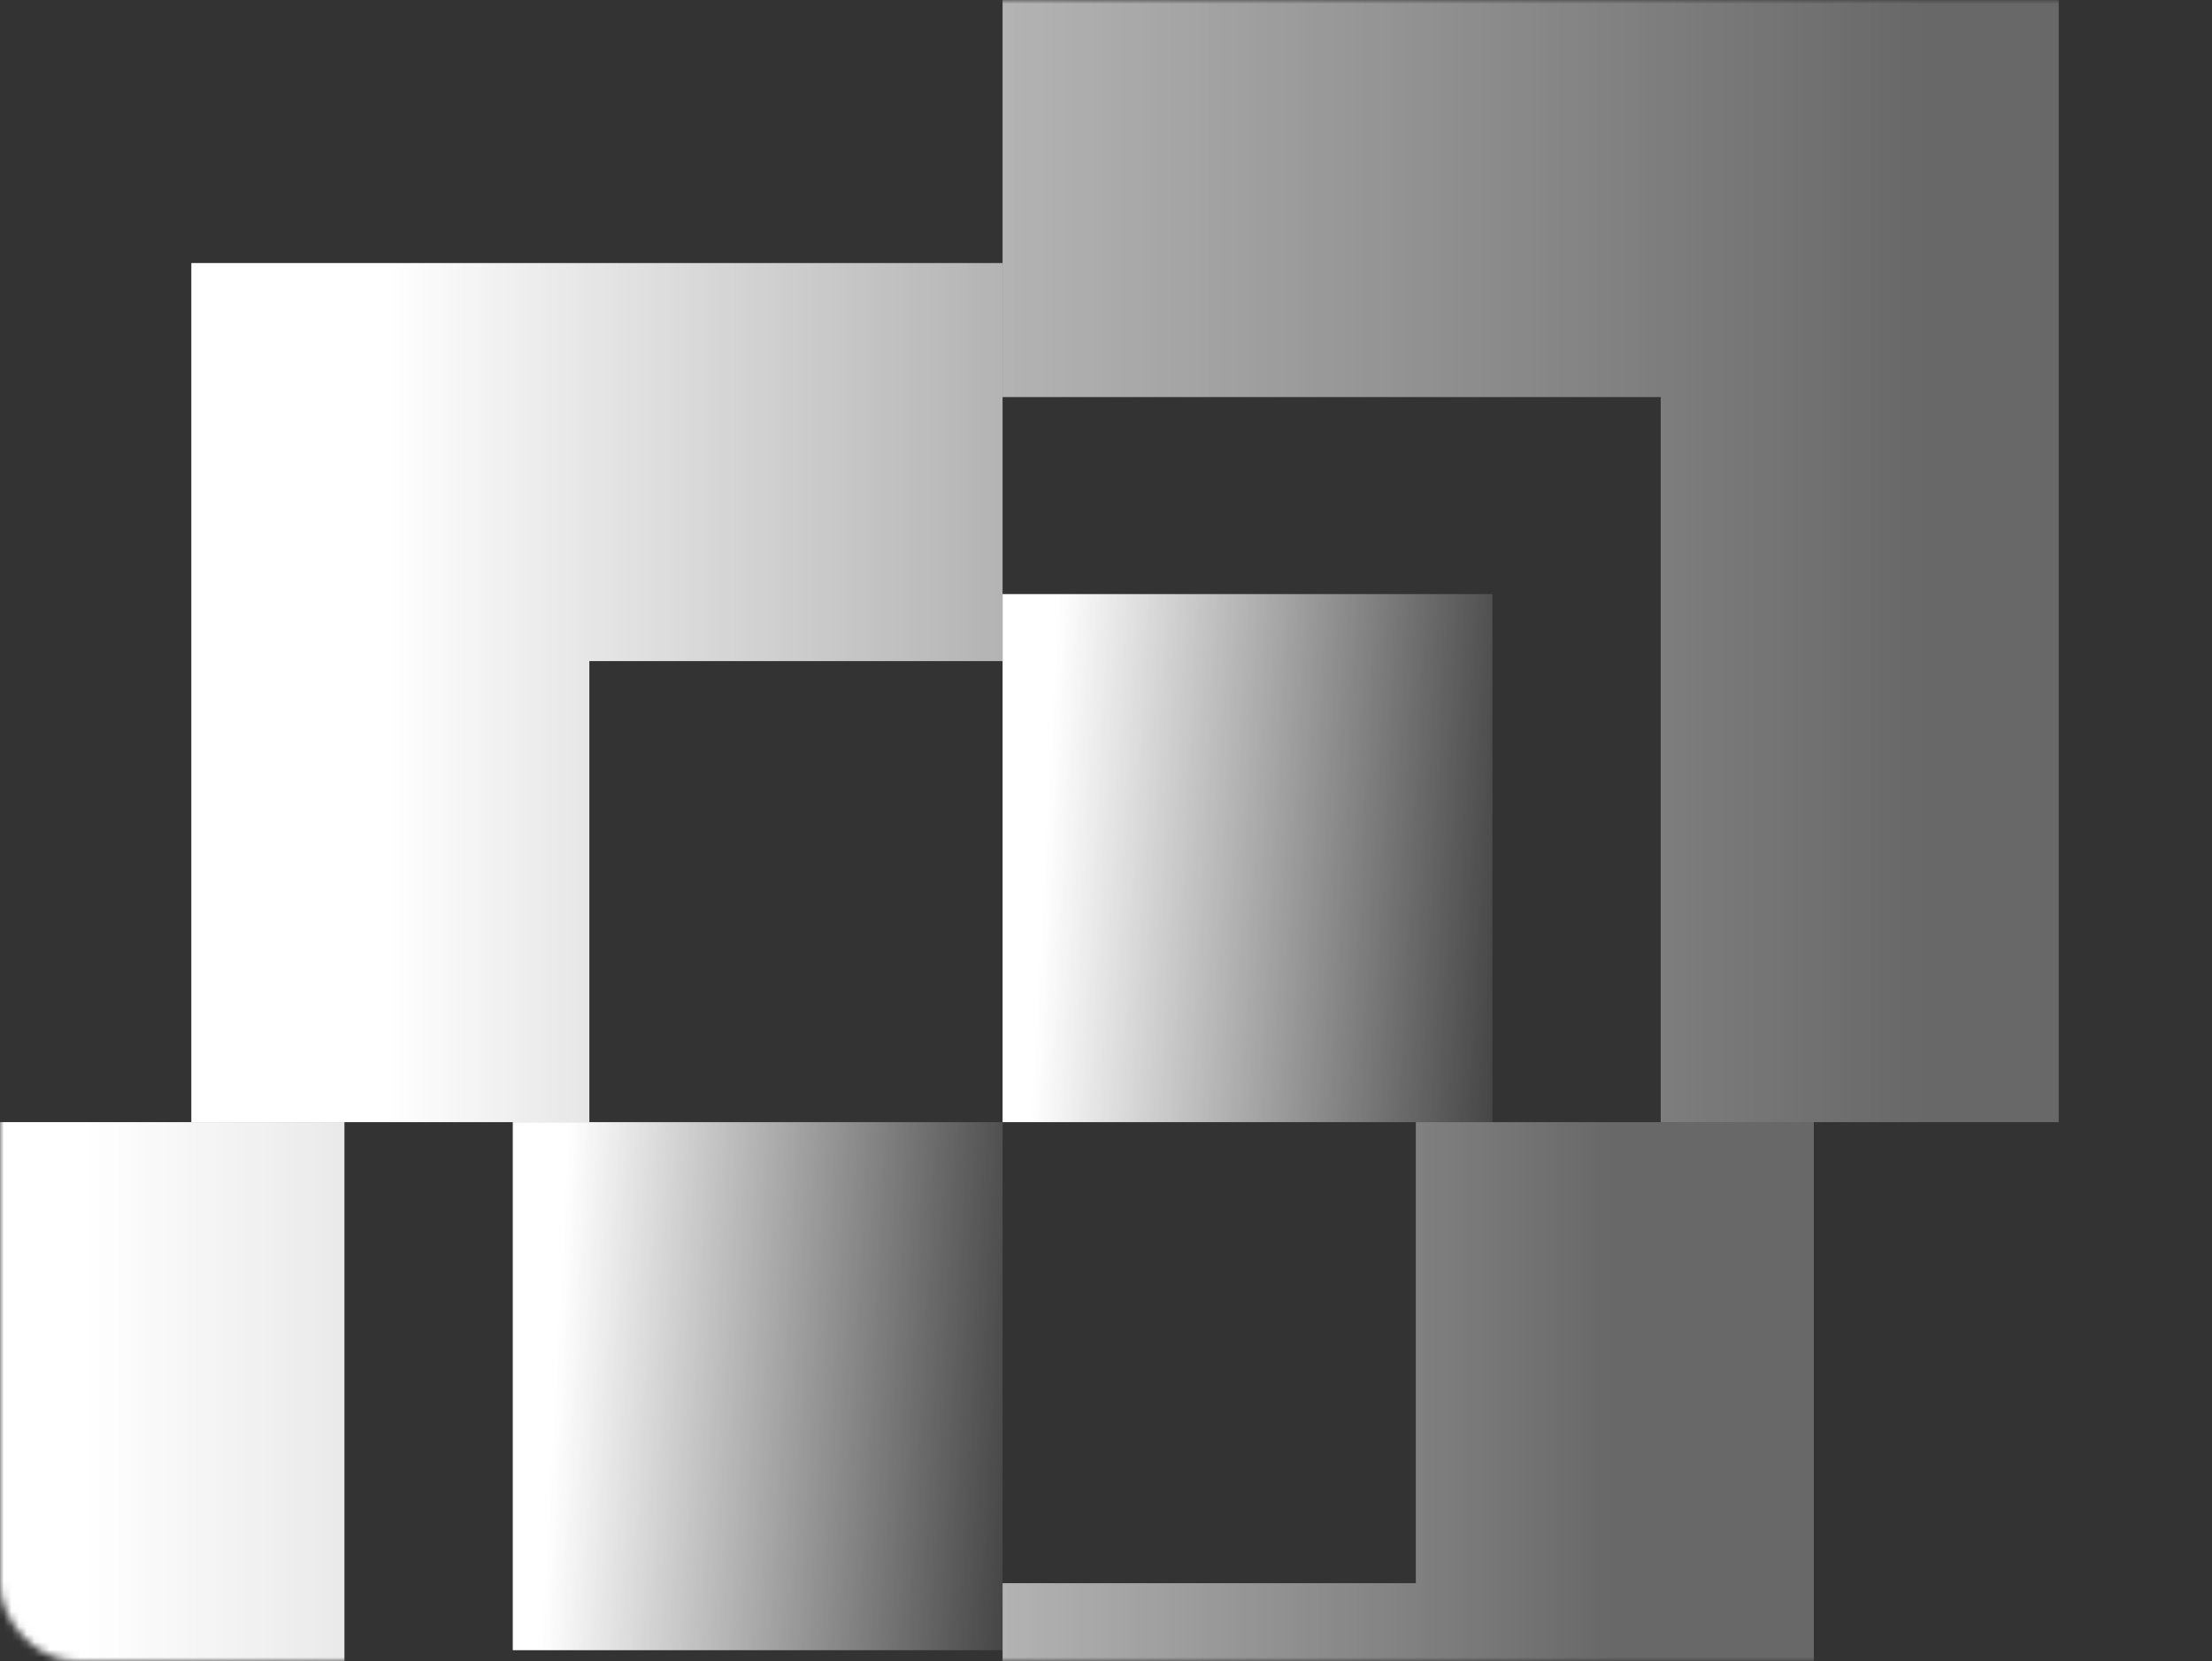<svg width="289" height="217" viewBox="0 0 289 217" fill="none" xmlns="http://www.w3.org/2000/svg">
<rect x="0" y="0" width="289" height="217" fill="#333333" stroke="none"/>
<mask id="mask0_10_2741" style="mask-type:alpha" maskUnits="userSpaceOnUse" x="0" y="0" width="289" height="217">
<rect width="289" height="217" rx="10" fill="#275A5B"/>
</mask>
<g mask="url(#mask0_10_2741)">
<g style="mix-blend-mode:soft-light">
<path d="M19 146.587V267.304H130.988M130.988 25.871H242.977V146.587" stroke="url(#paint0_linear_10_2741)" stroke-width="52"/>
<path d="M50.997 146.589L50.997 60.362H130.988M130.988 232.815H210.98V146.589" stroke="url(#paint1_linear_10_2741)" stroke-width="52"/>
<rect x="66.995" y="215.57" width="68.981" height="63.994" transform="rotate(-90 66.995 215.57)" fill="url(#paint2_linear_10_2741)"/>
<rect x="130.988" y="146.589" width="68.981" height="63.994" transform="rotate(-90 130.988 146.589)" fill="url(#paint3_linear_10_2741)"/>
</g>
</g>
<defs>
<linearGradient id="paint0_linear_10_2741" x1="11.001" y1="146.587" x2="250.976" y2="146.587" gradientUnits="userSpaceOnUse">
<stop stop-color="white"/>
<stop offset="1" stop-color="white" stop-opacity="0.26"/>
</linearGradient>
<linearGradient id="paint1_linear_10_2741" x1="50.594" y1="147.022" x2="210.578" y2="147.022" gradientUnits="userSpaceOnUse">
<stop stop-color="white"/>
<stop offset="1" stop-color="white" stop-opacity="0.26"/>
</linearGradient>
<linearGradient id="paint2_linear_10_2741" x1="99.186" y1="220.902" x2="95.722" y2="287.058" gradientUnits="userSpaceOnUse">
<stop stop-color="white"/>
<stop offset="1" stop-color="white" stop-opacity="0"/>
</linearGradient>
<linearGradient id="paint3_linear_10_2741" x1="163.18" y1="151.922" x2="159.715" y2="218.078" gradientUnits="userSpaceOnUse">
<stop stop-color="white"/>
<stop offset="1" stop-color="white" stop-opacity="0"/>
</linearGradient>
</defs>
</svg>

